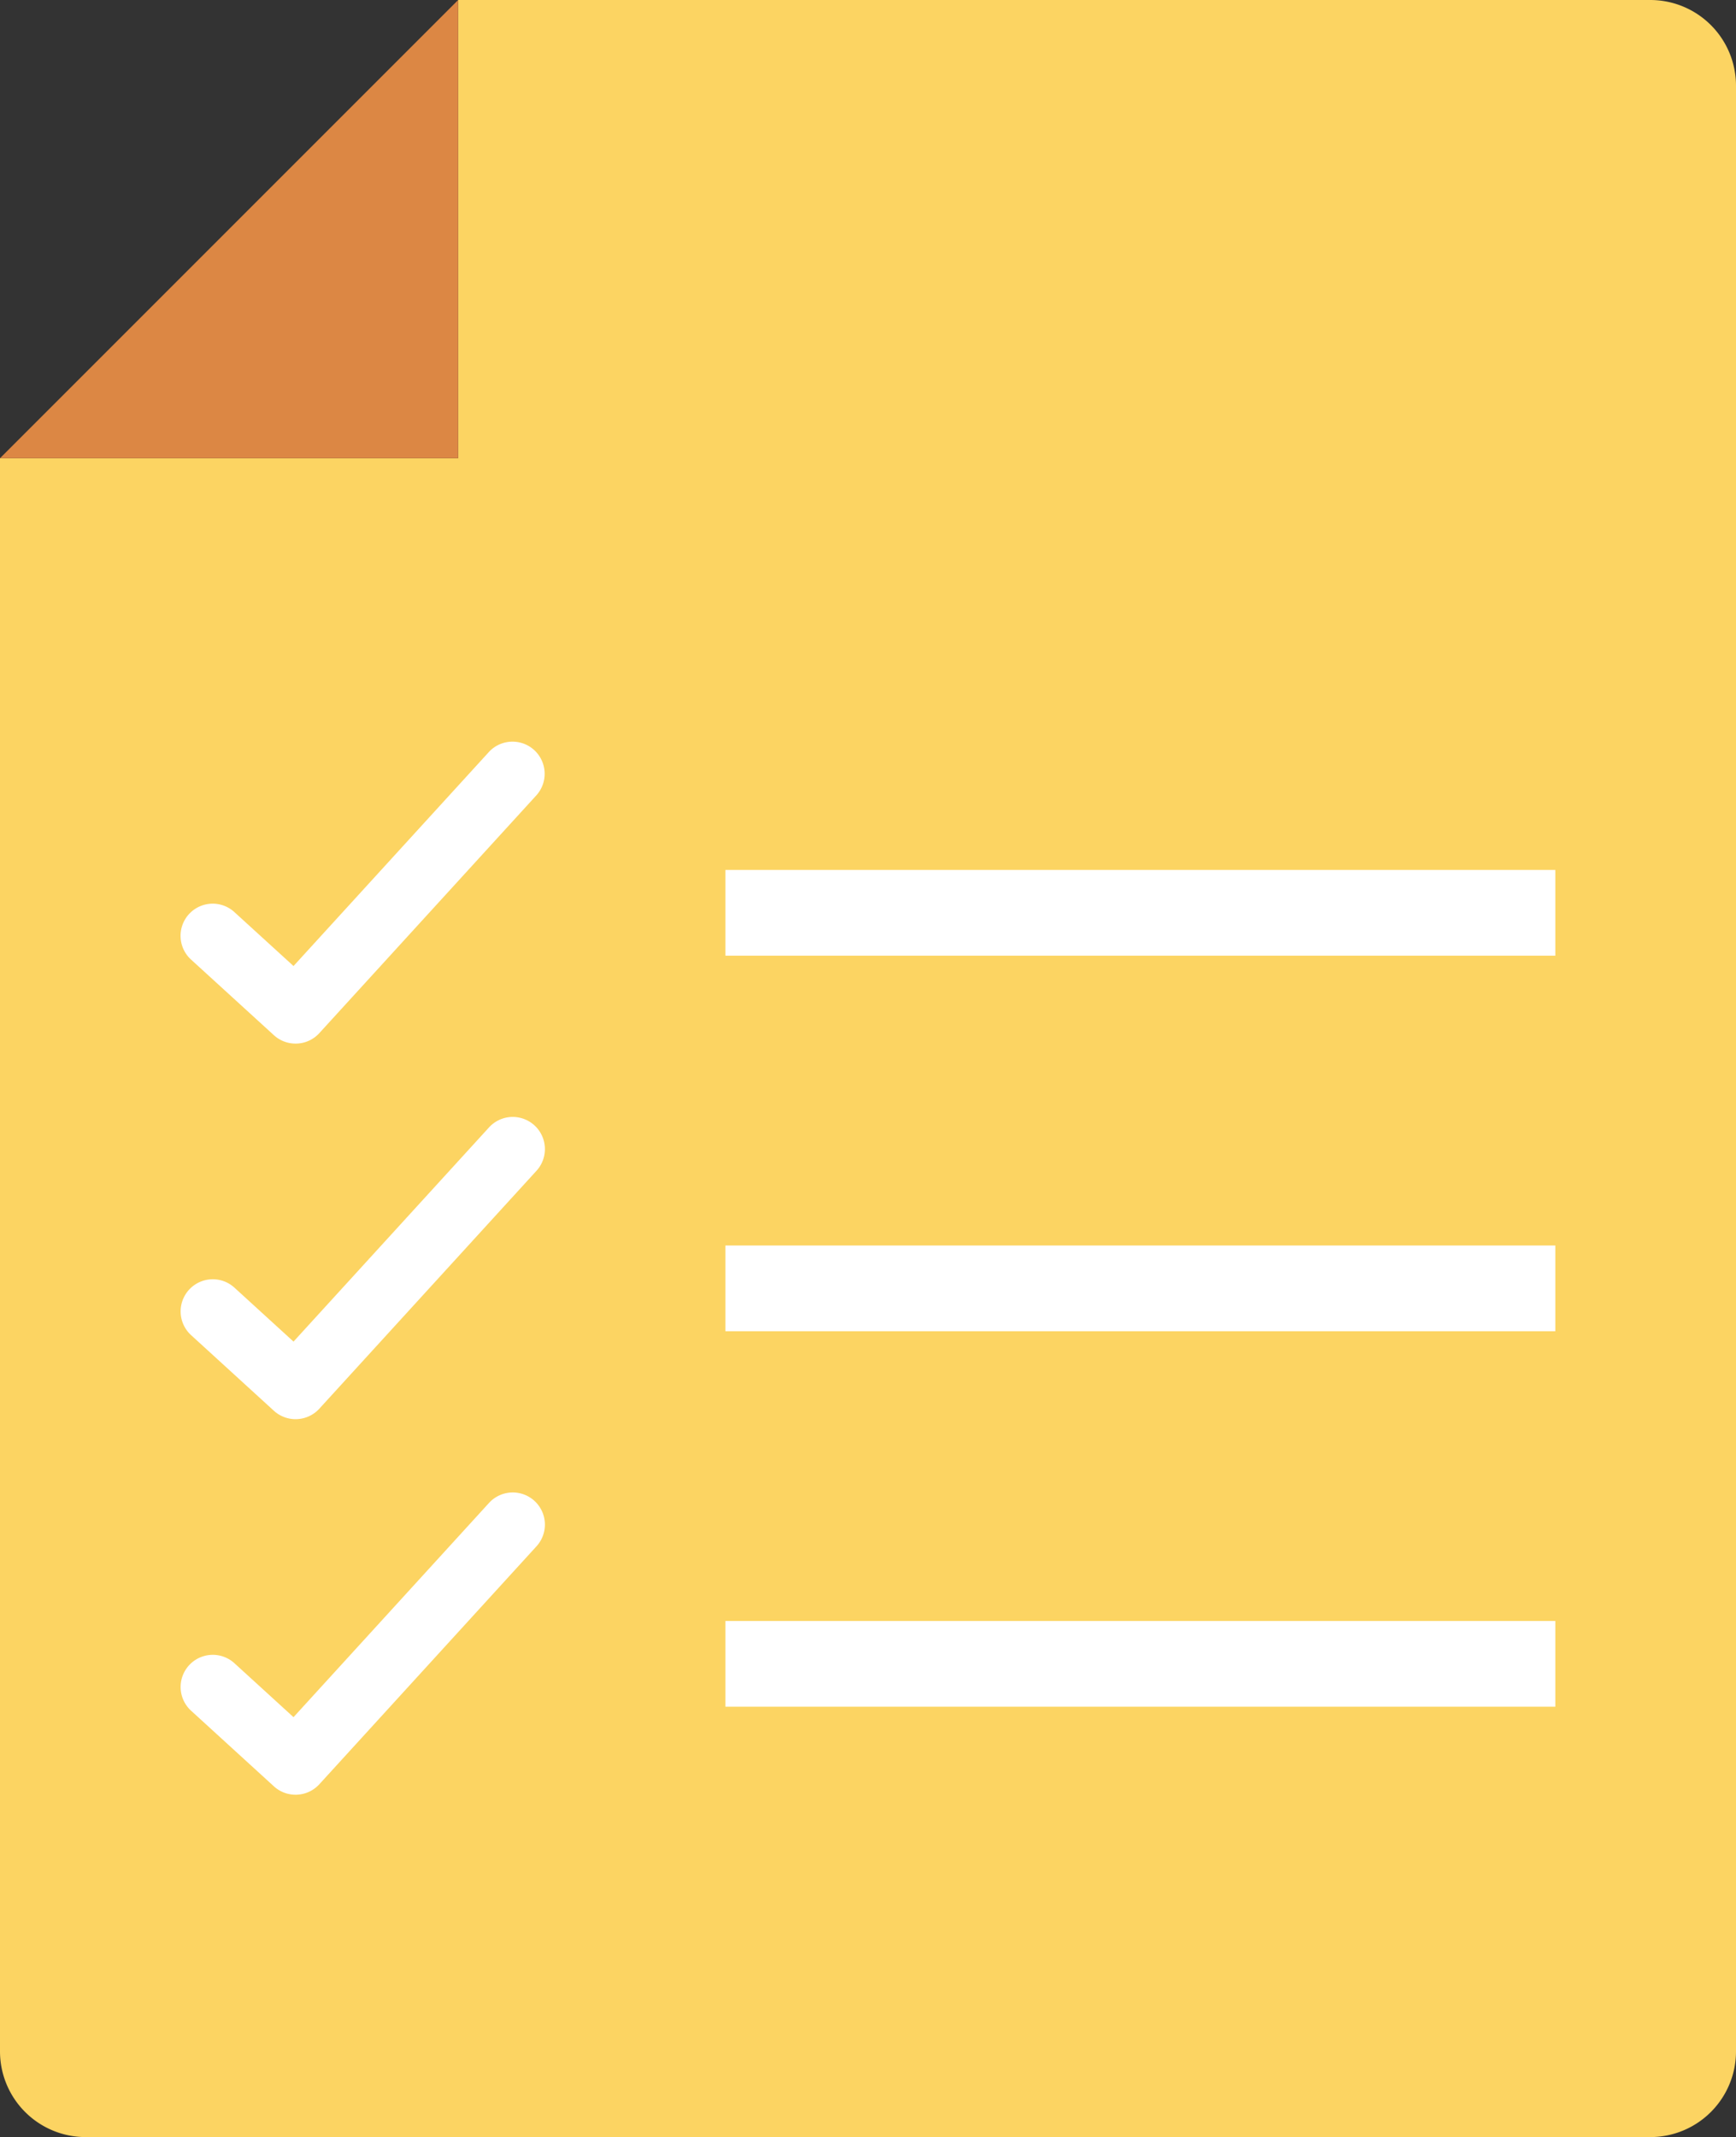 <svg xmlns="http://www.w3.org/2000/svg" width="252.914" height="311.299" viewBox="0 0 252.914 311.299">
  <rect x="0" y="0" width="252.914" height="311.299" fill="#333333" stroke="none"/>
  <g id="icon_form" transform="translate(-193.84 -110.921)">
    <path id="路径_2" data-name="路径 2" d="M446.754,123.409V409.732a12.488,12.488,0,0,1-12.488,12.488H206.328a12.488,12.488,0,0,1-12.488-12.488V177.669h66.747V110.921H434.266A12.488,12.488,0,0,1,446.754,123.409Z" fill="#fcd462"/>
    <path id="路径_3" data-name="路径 3" d="M260.588,110.921v66.748H193.841Z" fill="#dc8744"/>
    <g id="组_2" data-name="组 2">
      <path id="路径_5" data-name="路径 5" d="M236.9,262.937a4.663,4.663,0,0,1-3.159-1.226L221.675,250.7a4.683,4.683,0,1,1,6.317-6.915l8.61,7.854,28.482-31.2A4.683,4.683,0,0,1,272,226.754l-31.64,34.659A4.663,4.663,0,0,1,236.9,262.937Z" fill="#fff"/>
      <path id="路径_6" data-name="路径 6" d="M236.9,317.645a4.675,4.675,0,0,1-3.159-1.226L221.675,305.4a4.683,4.683,0,0,1,6.317-6.915l8.61,7.86,28.482-31.2A4.683,4.683,0,1,1,272,281.462l-31.64,34.659a4.68,4.68,0,0,1-3.244,1.518C237.042,317.645,236.975,317.645,236.9,317.645Z" fill="#fff"/>
      <path id="路径_7" data-name="路径 7" d="M236.9,372.352a4.675,4.675,0,0,1-3.159-1.226l-12.067-11.018a4.683,4.683,0,0,1,6.317-6.915l8.61,7.86,28.482-31.207A4.683,4.683,0,1,1,272,336.163l-31.64,34.665a4.68,4.68,0,0,1-3.244,1.518C237.042,372.352,236.975,372.352,236.9,372.352Z" fill="#fff"/>
      <rect id="矩形_4" data-name="矩形 4" width="120.907" height="12.488" transform="translate(299.523 237.643)" fill="#fff"/>
      <rect id="矩形_5" data-name="矩形 5" width="120.907" height="12.488" transform="translate(299.523 292.346)" fill="#fff"/>
      <rect id="矩形_6" data-name="矩形 6" width="120.907" height="12.488" transform="translate(299.523 347.042)" fill="#fff"/>
    </g>
  </g>
</svg>
